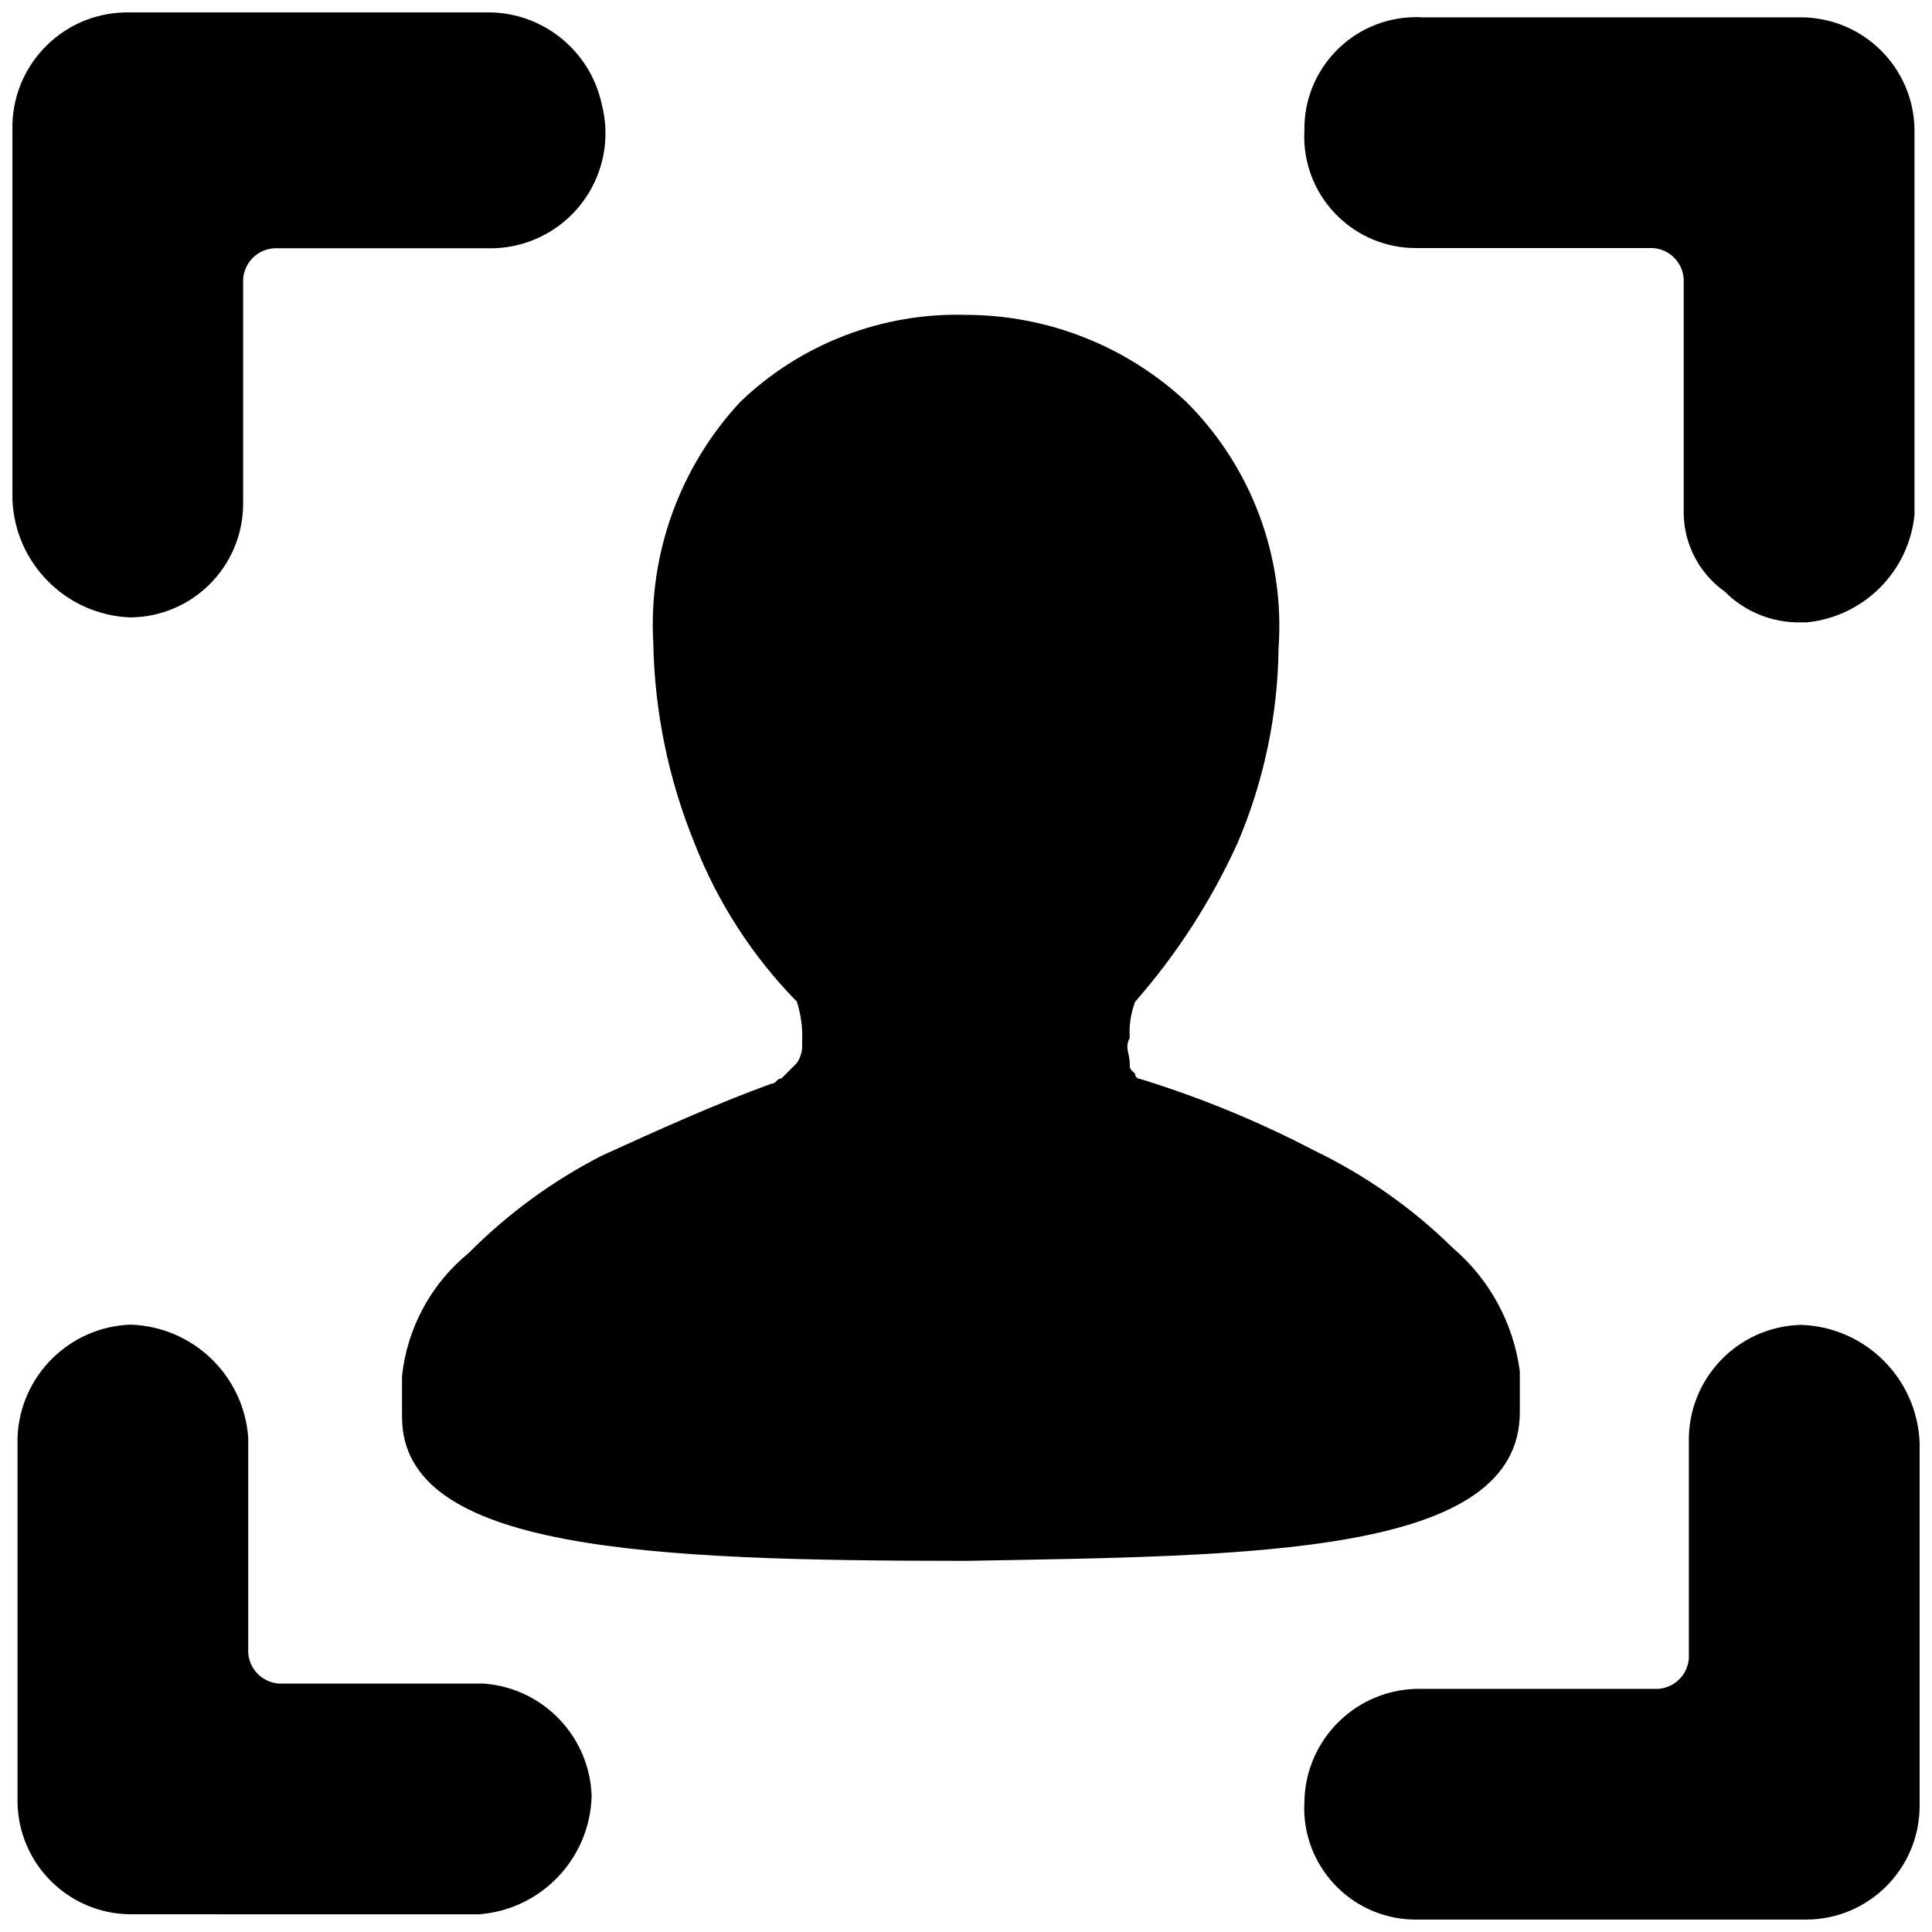 <?xml version="1.0" encoding="utf-8"?>
<!-- Generator: Adobe Illustrator 15.0.0, SVG Export Plug-In . SVG Version: 6.00 Build 0)  -->
<!DOCTYPE svg PUBLIC "-//W3C//DTD SVG 1.1//EN" "http://www.w3.org/Graphics/SVG/1.1/DTD/svg11.dtd">
<svg version="1.1" id="图层_1" xmlns="http://www.w3.org/2000/svg" xmlns:xlink="http://www.w3.org/1999/xlink" x="0px" y="0px"
	 width="128px" height="128px" viewBox="0 0 128 128" enable-background="new 0 0 128 128" xml:space="preserve">
<linearGradient id="SVGID_1_" gradientUnits="userSpaceOnUse" x1="320.42" y1="-240.718" x2="320.42" y2="-367.079" gradientTransform="matrix(1 0 0 -1 -256.42 -239.9)">
	<stop  offset="0" style="stop-color:#EA4D32"/>
	<stop  offset="0.997" style="stop-color:#C9000A"/>
</linearGradient>
<path d="M94.57,127.178h-0.68c-4.086,0.047-7.437-3.226-7.483-7.313c-0.001-0.164,0.003-0.33,0.012-0.496
	c0.072-4.202,3.536-7.551,7.739-7.479c0.023,0.002,0.049,0.002,0.072,0.002h15.627c1.093-0.074,1.961-0.942,2.035-2.035V95.589
	c-0.108-4.205,3.211-7.7,7.416-7.812c0.021,0,0.039,0,0.061,0c4.244,0.164,7.646,3.566,7.811,7.812v24.116
	c-0.037,4.113-3.359,7.438-7.474,7.473H94.57L94.57,127.178z M8.636,126.827c-4.113-0.034-7.439-3.358-7.476-7.472V95.238
	c0.153-4.063,3.413-7.322,7.476-7.477c4.134,0.123,7.506,3.352,7.809,7.477v14.264c0.073,1.096,0.945,1.967,2.039,2.04h13.577
	c3.941,0.298,7.021,3.524,7.136,7.476c-0.124,4.135-3.352,7.506-7.476,7.811L8.636,126.827L8.636,126.827z M26.634,93.88v-2.712
	c0.343-3.193,1.931-6.124,4.418-8.154c2.585-2.604,5.566-4.781,8.831-6.455c3.735-1.699,7.473-3.396,11.207-4.756
	c0.351,0,0.351-0.351,0.681-0.351l1.018-1.019c0.274-0.397,0.398-0.881,0.352-1.361c0.051-0.92-0.068-1.842-0.352-2.717
	c-2.953-3.015-5.263-6.597-6.791-10.529c-1.713-4.21-2.635-8.702-2.717-13.247c-0.327-5.886,1.758-11.65,5.774-15.966
	C53.066,22.773,58.45,20.7,64,20.861c5.424,0.008,10.643,2.071,14.604,5.774c4.305,4.293,6.531,10.243,6.104,16.307
	c-0.051,4.438-0.972,8.823-2.714,12.905c-1.737,3.824-4.028,7.371-6.794,10.529c-0.283,0.761-0.402,1.569-0.353,2.38
	c-0.351,0.678,0,1.02,0,1.7c0,0.351,0,0.351,0.353,0.676c0,0.195,0.155,0.353,0.35,0.353l0,0c3.987,1.229,7.854,2.822,11.552,4.756
	c3.39,1.636,6.486,3.816,9.17,6.455c2.428,2.08,4,4.982,4.42,8.148v2.719c0,9.506-17.66,9.506-36.685,9.848
	c-21.066-0.008-37.37-0.688-37.37-9.52L26.634,93.88z M119.365,41.232c-1.907,0.053-3.754-0.685-5.098-2.04
	c-1.656-1.175-2.662-3.062-2.717-5.092V18.474c-0.072-1.093-0.941-1.965-2.033-2.039H93.891c-4.086,0.047-7.437-3.227-7.483-7.313
	c-0.001-0.166,0.003-0.331,0.012-0.497c-0.05-4.086,3.224-7.438,7.31-7.487c0.168-0.003,0.336,0.001,0.504,0.011h25.135
	c4.111,0.036,7.438,3.36,7.472,7.473V34.1c-0.375,3.772-3.358,6.756-7.132,7.132H119.365z M0.823,33.089V8.636
	c-0.11-4.205,3.211-7.702,7.416-7.812c0.019,0,0.038,0,0.056-0.001h23.766c3.745-0.133,7.042,2.448,7.813,6.115
	c1.045,4.076-1.413,8.228-5.489,9.273c-0.649,0.167-1.317,0.247-1.987,0.239h-14.25c-1.095,0.073-1.966,0.944-2.04,2.039v14.945
	c-0.036,4.112-3.36,7.436-7.472,7.472C4.389,40.742,0.985,37.336,0.823,33.089z"/>
</svg>
